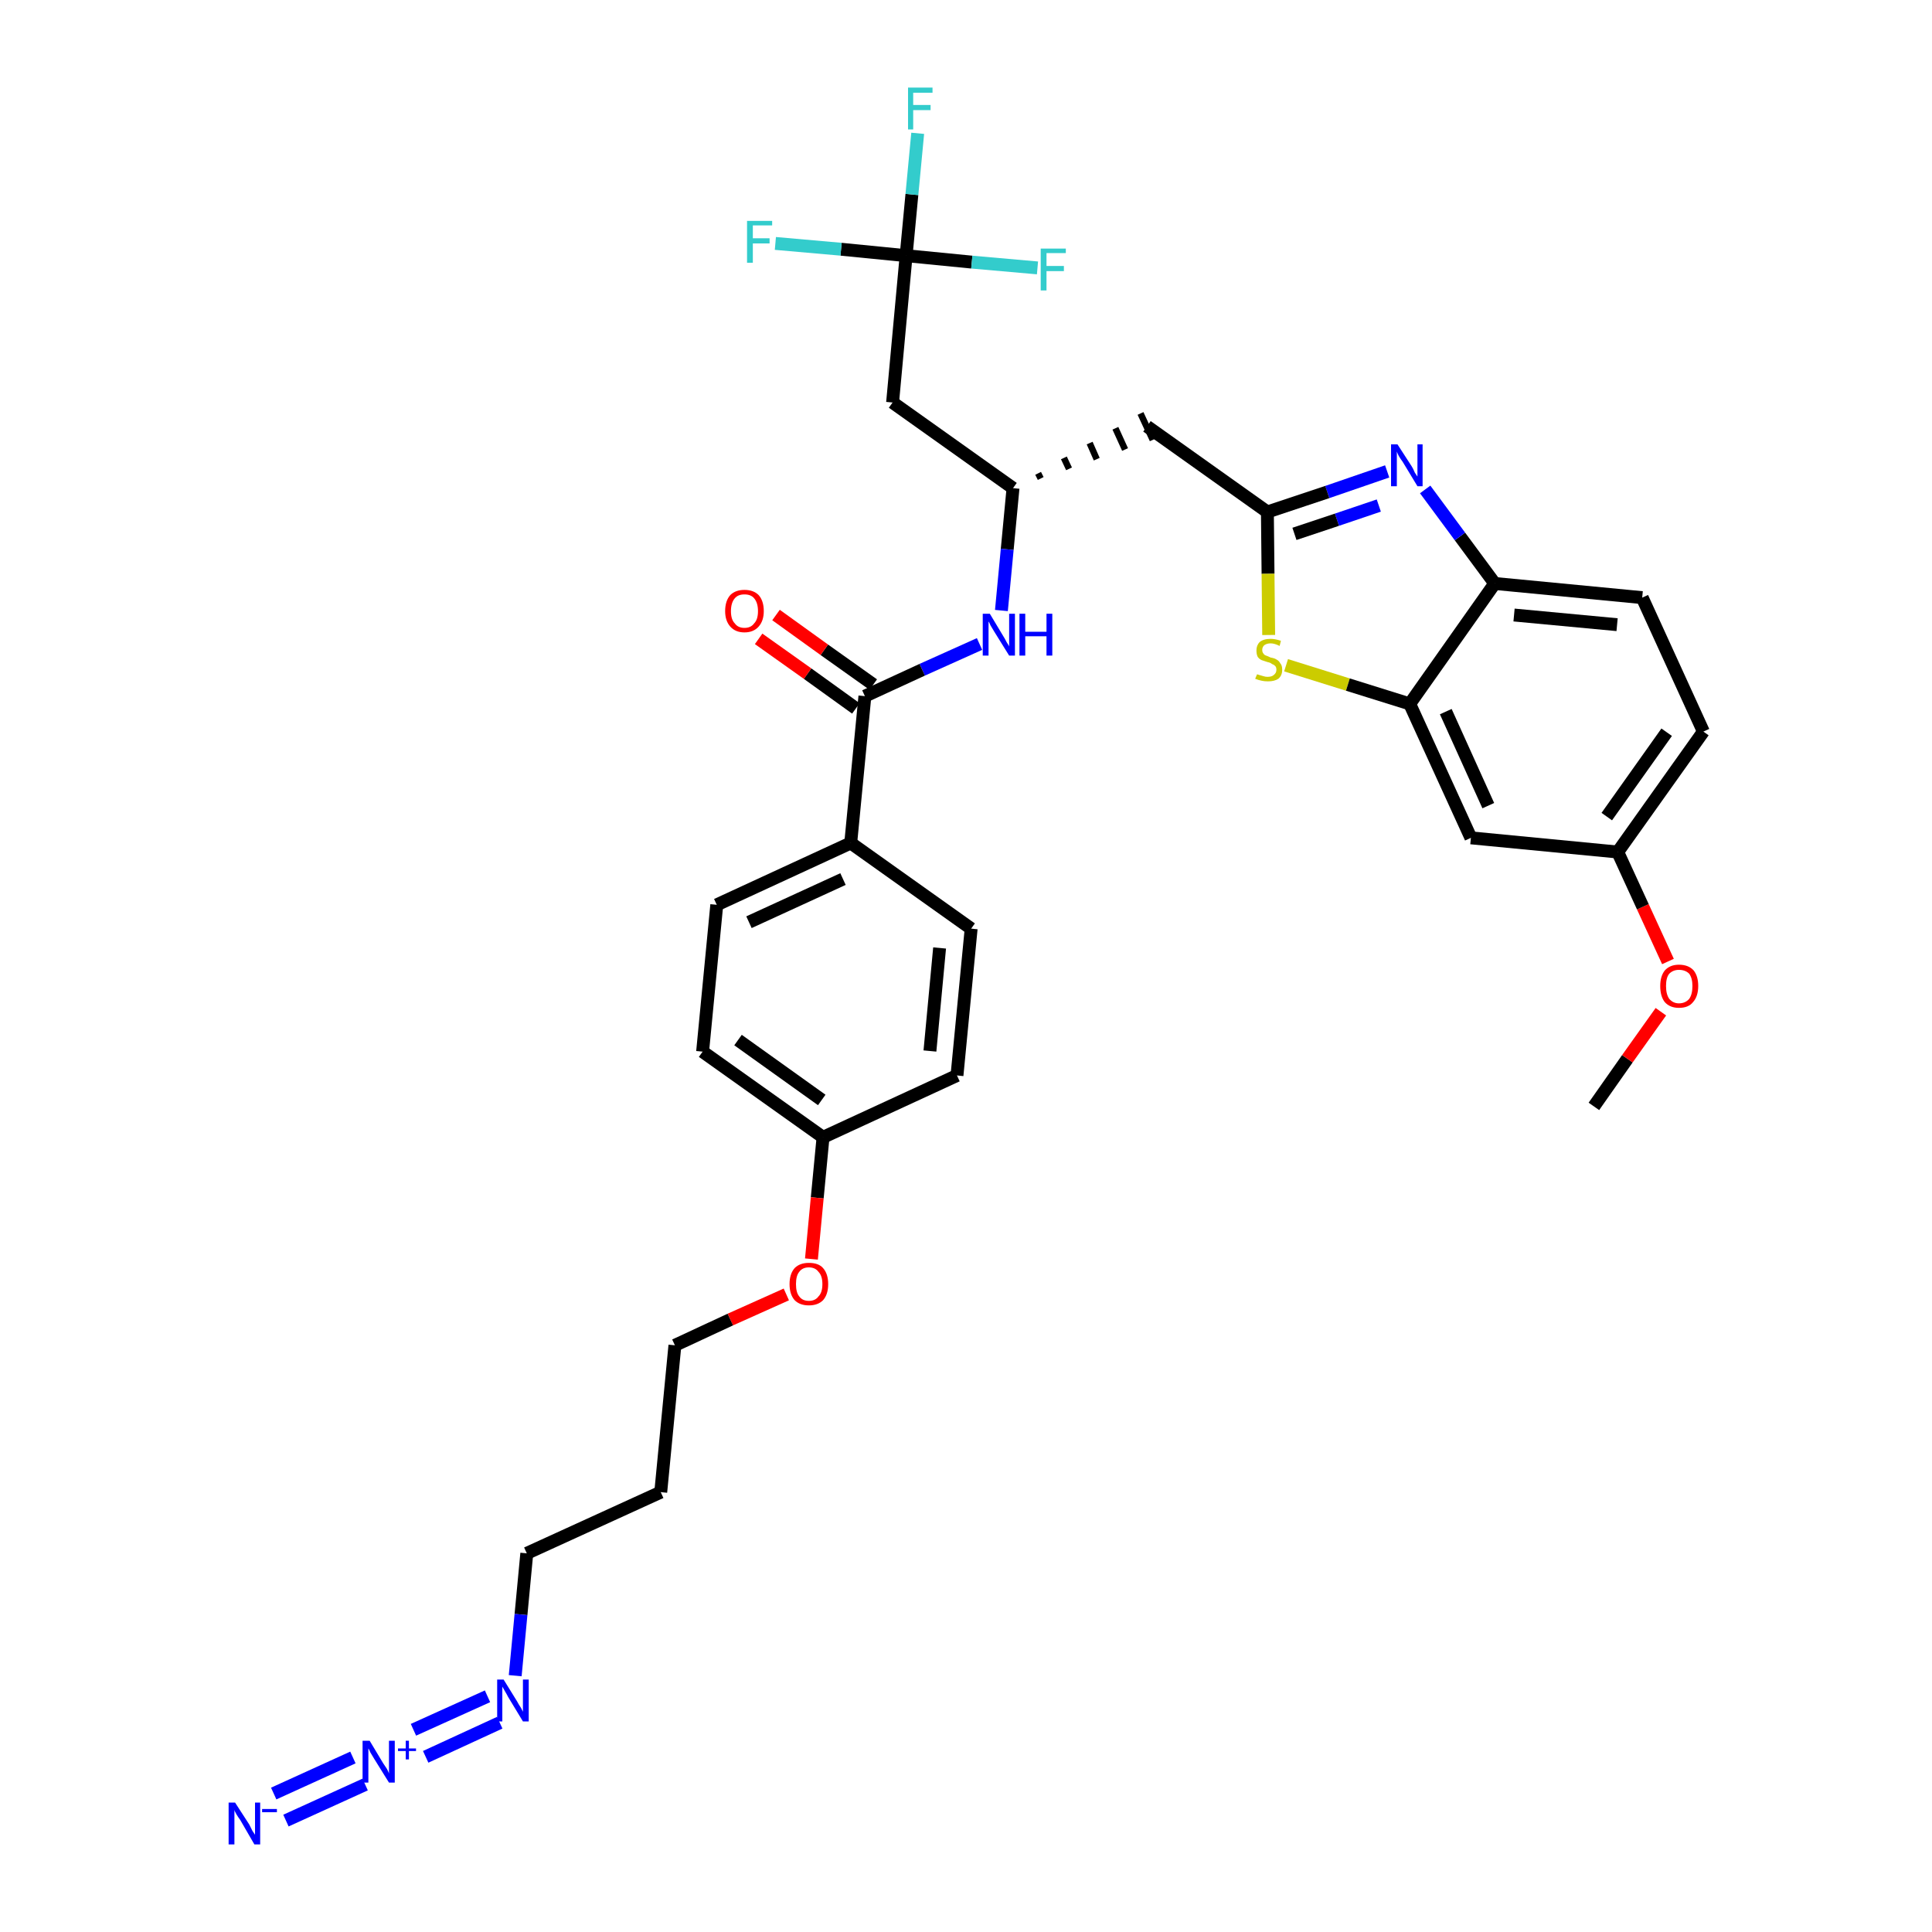<?xml version='1.0' encoding='iso-8859-1'?>
<svg version='1.1' baseProfile='full'
              xmlns='http://www.w3.org/2000/svg'
                      xmlns:rdkit='http://www.rdkit.org/xml'
                      xmlns:xlink='http://www.w3.org/1999/xlink'
                  xml:space='preserve'
width='300px' height='300px' viewBox='0 0 300 300'>
<!-- END OF HEADER -->
<path class='bond-0 atom-0 atom-1' d='M 247.5,171.8 L 252.7,164.4' style='fill:none;fill-rule:evenodd;stroke:#000000;stroke-width:2.0px;stroke-linecap:butt;stroke-linejoin:miter;stroke-opacity:1' />
<path class='bond-0 atom-0 atom-1' d='M 252.7,164.4 L 257.9,157.1' style='fill:none;fill-rule:evenodd;stroke:#FF0000;stroke-width:2.0px;stroke-linecap:butt;stroke-linejoin:miter;stroke-opacity:1' />
<path class='bond-1 atom-1 atom-2' d='M 259.0,149.3 L 255.1,140.8' style='fill:none;fill-rule:evenodd;stroke:#FF0000;stroke-width:2.0px;stroke-linecap:butt;stroke-linejoin:miter;stroke-opacity:1' />
<path class='bond-1 atom-1 atom-2' d='M 255.1,140.8 L 251.2,132.3' style='fill:none;fill-rule:evenodd;stroke:#000000;stroke-width:2.0px;stroke-linecap:butt;stroke-linejoin:miter;stroke-opacity:1' />
<path class='bond-2 atom-2 atom-3' d='M 251.2,132.3 L 264.5,113.6' style='fill:none;fill-rule:evenodd;stroke:#000000;stroke-width:2.0px;stroke-linecap:butt;stroke-linejoin:miter;stroke-opacity:1' />
<path class='bond-2 atom-2 atom-3' d='M 249.5,126.8 L 258.8,113.7' style='fill:none;fill-rule:evenodd;stroke:#000000;stroke-width:2.0px;stroke-linecap:butt;stroke-linejoin:miter;stroke-opacity:1' />
<path class='bond-33 atom-33 atom-2' d='M 228.4,130.1 L 251.2,132.3' style='fill:none;fill-rule:evenodd;stroke:#000000;stroke-width:2.0px;stroke-linecap:butt;stroke-linejoin:miter;stroke-opacity:1' />
<path class='bond-3 atom-3 atom-4' d='M 264.5,113.6 L 255.0,92.8' style='fill:none;fill-rule:evenodd;stroke:#000000;stroke-width:2.0px;stroke-linecap:butt;stroke-linejoin:miter;stroke-opacity:1' />
<path class='bond-4 atom-4 atom-5' d='M 255.0,92.8 L 232.1,90.6' style='fill:none;fill-rule:evenodd;stroke:#000000;stroke-width:2.0px;stroke-linecap:butt;stroke-linejoin:miter;stroke-opacity:1' />
<path class='bond-4 atom-4 atom-5' d='M 251.1,97.0 L 235.1,95.5' style='fill:none;fill-rule:evenodd;stroke:#000000;stroke-width:2.0px;stroke-linecap:butt;stroke-linejoin:miter;stroke-opacity:1' />
<path class='bond-5 atom-5 atom-6' d='M 232.1,90.6 L 226.7,83.3' style='fill:none;fill-rule:evenodd;stroke:#000000;stroke-width:2.0px;stroke-linecap:butt;stroke-linejoin:miter;stroke-opacity:1' />
<path class='bond-5 atom-5 atom-6' d='M 226.7,83.3 L 221.3,76.0' style='fill:none;fill-rule:evenodd;stroke:#0000FF;stroke-width:2.0px;stroke-linecap:butt;stroke-linejoin:miter;stroke-opacity:1' />
<path class='bond-34 atom-32 atom-5' d='M 218.9,109.3 L 232.1,90.6' style='fill:none;fill-rule:evenodd;stroke:#000000;stroke-width:2.0px;stroke-linecap:butt;stroke-linejoin:miter;stroke-opacity:1' />
<path class='bond-6 atom-6 atom-7' d='M 215.4,73.2 L 206.1,76.4' style='fill:none;fill-rule:evenodd;stroke:#0000FF;stroke-width:2.0px;stroke-linecap:butt;stroke-linejoin:miter;stroke-opacity:1' />
<path class='bond-6 atom-6 atom-7' d='M 206.1,76.4 L 196.8,79.5' style='fill:none;fill-rule:evenodd;stroke:#000000;stroke-width:2.0px;stroke-linecap:butt;stroke-linejoin:miter;stroke-opacity:1' />
<path class='bond-6 atom-6 atom-7' d='M 214.1,78.5 L 207.6,80.7' style='fill:none;fill-rule:evenodd;stroke:#0000FF;stroke-width:2.0px;stroke-linecap:butt;stroke-linejoin:miter;stroke-opacity:1' />
<path class='bond-6 atom-6 atom-7' d='M 207.6,80.7 L 201.0,82.9' style='fill:none;fill-rule:evenodd;stroke:#000000;stroke-width:2.0px;stroke-linecap:butt;stroke-linejoin:miter;stroke-opacity:1' />
<path class='bond-7 atom-7 atom-8' d='M 196.8,79.5 L 178.1,66.2' style='fill:none;fill-rule:evenodd;stroke:#000000;stroke-width:2.0px;stroke-linecap:butt;stroke-linejoin:miter;stroke-opacity:1' />
<path class='bond-30 atom-7 atom-31' d='M 196.8,79.5 L 196.9,89.1' style='fill:none;fill-rule:evenodd;stroke:#000000;stroke-width:2.0px;stroke-linecap:butt;stroke-linejoin:miter;stroke-opacity:1' />
<path class='bond-30 atom-7 atom-31' d='M 196.9,89.1 L 197.0,98.6' style='fill:none;fill-rule:evenodd;stroke:#CCCC00;stroke-width:2.0px;stroke-linecap:butt;stroke-linejoin:miter;stroke-opacity:1' />
<path class='bond-8 atom-9 atom-8' d='M 161.6,74.3 L 161.2,73.5' style='fill:none;fill-rule:evenodd;stroke:#000000;stroke-width:1.0px;stroke-linecap:butt;stroke-linejoin:miter;stroke-opacity:1' />
<path class='bond-8 atom-9 atom-8' d='M 166.0,72.8 L 165.2,71.1' style='fill:none;fill-rule:evenodd;stroke:#000000;stroke-width:1.0px;stroke-linecap:butt;stroke-linejoin:miter;stroke-opacity:1' />
<path class='bond-8 atom-9 atom-8' d='M 170.3,71.3 L 169.2,68.8' style='fill:none;fill-rule:evenodd;stroke:#000000;stroke-width:1.0px;stroke-linecap:butt;stroke-linejoin:miter;stroke-opacity:1' />
<path class='bond-8 atom-9 atom-8' d='M 174.7,69.8 L 173.2,66.5' style='fill:none;fill-rule:evenodd;stroke:#000000;stroke-width:1.0px;stroke-linecap:butt;stroke-linejoin:miter;stroke-opacity:1' />
<path class='bond-8 atom-9 atom-8' d='M 179.0,68.3 L 177.1,64.2' style='fill:none;fill-rule:evenodd;stroke:#000000;stroke-width:1.0px;stroke-linecap:butt;stroke-linejoin:miter;stroke-opacity:1' />
<path class='bond-9 atom-9 atom-10' d='M 157.3,75.8 L 138.6,62.5' style='fill:none;fill-rule:evenodd;stroke:#000000;stroke-width:2.0px;stroke-linecap:butt;stroke-linejoin:miter;stroke-opacity:1' />
<path class='bond-14 atom-9 atom-15' d='M 157.3,75.8 L 156.4,85.3' style='fill:none;fill-rule:evenodd;stroke:#000000;stroke-width:2.0px;stroke-linecap:butt;stroke-linejoin:miter;stroke-opacity:1' />
<path class='bond-14 atom-9 atom-15' d='M 156.4,85.3 L 155.5,94.8' style='fill:none;fill-rule:evenodd;stroke:#0000FF;stroke-width:2.0px;stroke-linecap:butt;stroke-linejoin:miter;stroke-opacity:1' />
<path class='bond-10 atom-10 atom-11' d='M 138.6,62.5 L 140.7,39.7' style='fill:none;fill-rule:evenodd;stroke:#000000;stroke-width:2.0px;stroke-linecap:butt;stroke-linejoin:miter;stroke-opacity:1' />
<path class='bond-11 atom-11 atom-12' d='M 140.7,39.7 L 141.6,30.2' style='fill:none;fill-rule:evenodd;stroke:#000000;stroke-width:2.0px;stroke-linecap:butt;stroke-linejoin:miter;stroke-opacity:1' />
<path class='bond-11 atom-11 atom-12' d='M 141.6,30.2 L 142.5,20.7' style='fill:none;fill-rule:evenodd;stroke:#33CCCC;stroke-width:2.0px;stroke-linecap:butt;stroke-linejoin:miter;stroke-opacity:1' />
<path class='bond-12 atom-11 atom-13' d='M 140.7,39.7 L 130.6,38.7' style='fill:none;fill-rule:evenodd;stroke:#000000;stroke-width:2.0px;stroke-linecap:butt;stroke-linejoin:miter;stroke-opacity:1' />
<path class='bond-12 atom-11 atom-13' d='M 130.6,38.7 L 120.4,37.8' style='fill:none;fill-rule:evenodd;stroke:#33CCCC;stroke-width:2.0px;stroke-linecap:butt;stroke-linejoin:miter;stroke-opacity:1' />
<path class='bond-13 atom-11 atom-14' d='M 140.7,39.7 L 150.9,40.7' style='fill:none;fill-rule:evenodd;stroke:#000000;stroke-width:2.0px;stroke-linecap:butt;stroke-linejoin:miter;stroke-opacity:1' />
<path class='bond-13 atom-11 atom-14' d='M 150.9,40.7 L 161.1,41.6' style='fill:none;fill-rule:evenodd;stroke:#33CCCC;stroke-width:2.0px;stroke-linecap:butt;stroke-linejoin:miter;stroke-opacity:1' />
<path class='bond-15 atom-15 atom-16' d='M 152.1,100.0 L 143.2,104.0' style='fill:none;fill-rule:evenodd;stroke:#0000FF;stroke-width:2.0px;stroke-linecap:butt;stroke-linejoin:miter;stroke-opacity:1' />
<path class='bond-15 atom-15 atom-16' d='M 143.2,104.0 L 134.3,108.1' style='fill:none;fill-rule:evenodd;stroke:#000000;stroke-width:2.0px;stroke-linecap:butt;stroke-linejoin:miter;stroke-opacity:1' />
<path class='bond-16 atom-16 atom-17' d='M 135.6,106.3 L 128.0,100.9' style='fill:none;fill-rule:evenodd;stroke:#000000;stroke-width:2.0px;stroke-linecap:butt;stroke-linejoin:miter;stroke-opacity:1' />
<path class='bond-16 atom-16 atom-17' d='M 128.0,100.9 L 120.5,95.5' style='fill:none;fill-rule:evenodd;stroke:#FF0000;stroke-width:2.0px;stroke-linecap:butt;stroke-linejoin:miter;stroke-opacity:1' />
<path class='bond-16 atom-16 atom-17' d='M 132.9,110.0 L 125.4,104.6' style='fill:none;fill-rule:evenodd;stroke:#000000;stroke-width:2.0px;stroke-linecap:butt;stroke-linejoin:miter;stroke-opacity:1' />
<path class='bond-16 atom-16 atom-17' d='M 125.4,104.6 L 117.8,99.2' style='fill:none;fill-rule:evenodd;stroke:#FF0000;stroke-width:2.0px;stroke-linecap:butt;stroke-linejoin:miter;stroke-opacity:1' />
<path class='bond-17 atom-16 atom-18' d='M 134.3,108.1 L 132.1,130.9' style='fill:none;fill-rule:evenodd;stroke:#000000;stroke-width:2.0px;stroke-linecap:butt;stroke-linejoin:miter;stroke-opacity:1' />
<path class='bond-18 atom-18 atom-19' d='M 132.1,130.9 L 111.3,140.5' style='fill:none;fill-rule:evenodd;stroke:#000000;stroke-width:2.0px;stroke-linecap:butt;stroke-linejoin:miter;stroke-opacity:1' />
<path class='bond-18 atom-18 atom-19' d='M 130.9,136.5 L 116.3,143.2' style='fill:none;fill-rule:evenodd;stroke:#000000;stroke-width:2.0px;stroke-linecap:butt;stroke-linejoin:miter;stroke-opacity:1' />
<path class='bond-35 atom-30 atom-18' d='M 150.8,144.2 L 132.1,130.9' style='fill:none;fill-rule:evenodd;stroke:#000000;stroke-width:2.0px;stroke-linecap:butt;stroke-linejoin:miter;stroke-opacity:1' />
<path class='bond-19 atom-19 atom-20' d='M 111.3,140.5 L 109.1,163.3' style='fill:none;fill-rule:evenodd;stroke:#000000;stroke-width:2.0px;stroke-linecap:butt;stroke-linejoin:miter;stroke-opacity:1' />
<path class='bond-20 atom-20 atom-21' d='M 109.1,163.3 L 127.8,176.6' style='fill:none;fill-rule:evenodd;stroke:#000000;stroke-width:2.0px;stroke-linecap:butt;stroke-linejoin:miter;stroke-opacity:1' />
<path class='bond-20 atom-20 atom-21' d='M 114.6,161.5 L 127.6,170.8' style='fill:none;fill-rule:evenodd;stroke:#000000;stroke-width:2.0px;stroke-linecap:butt;stroke-linejoin:miter;stroke-opacity:1' />
<path class='bond-21 atom-21 atom-22' d='M 127.8,176.6 L 126.9,186.0' style='fill:none;fill-rule:evenodd;stroke:#000000;stroke-width:2.0px;stroke-linecap:butt;stroke-linejoin:miter;stroke-opacity:1' />
<path class='bond-21 atom-21 atom-22' d='M 126.9,186.0 L 126.0,195.5' style='fill:none;fill-rule:evenodd;stroke:#FF0000;stroke-width:2.0px;stroke-linecap:butt;stroke-linejoin:miter;stroke-opacity:1' />
<path class='bond-28 atom-21 atom-29' d='M 127.8,176.6 L 148.6,167.0' style='fill:none;fill-rule:evenodd;stroke:#000000;stroke-width:2.0px;stroke-linecap:butt;stroke-linejoin:miter;stroke-opacity:1' />
<path class='bond-22 atom-22 atom-23' d='M 122.1,201.0 L 113.4,204.9' style='fill:none;fill-rule:evenodd;stroke:#FF0000;stroke-width:2.0px;stroke-linecap:butt;stroke-linejoin:miter;stroke-opacity:1' />
<path class='bond-22 atom-22 atom-23' d='M 113.4,204.9 L 104.8,208.9' style='fill:none;fill-rule:evenodd;stroke:#000000;stroke-width:2.0px;stroke-linecap:butt;stroke-linejoin:miter;stroke-opacity:1' />
<path class='bond-23 atom-23 atom-24' d='M 104.8,208.9 L 102.6,231.7' style='fill:none;fill-rule:evenodd;stroke:#000000;stroke-width:2.0px;stroke-linecap:butt;stroke-linejoin:miter;stroke-opacity:1' />
<path class='bond-24 atom-24 atom-25' d='M 102.6,231.7 L 81.8,241.2' style='fill:none;fill-rule:evenodd;stroke:#000000;stroke-width:2.0px;stroke-linecap:butt;stroke-linejoin:miter;stroke-opacity:1' />
<path class='bond-25 atom-25 atom-26' d='M 81.8,241.2 L 80.9,250.7' style='fill:none;fill-rule:evenodd;stroke:#000000;stroke-width:2.0px;stroke-linecap:butt;stroke-linejoin:miter;stroke-opacity:1' />
<path class='bond-25 atom-25 atom-26' d='M 80.9,250.7 L 80.0,260.2' style='fill:none;fill-rule:evenodd;stroke:#0000FF;stroke-width:2.0px;stroke-linecap:butt;stroke-linejoin:miter;stroke-opacity:1' />
<path class='bond-26 atom-26 atom-27' d='M 75.7,263.4 L 64.2,268.6' style='fill:none;fill-rule:evenodd;stroke:#0000FF;stroke-width:2.0px;stroke-linecap:butt;stroke-linejoin:miter;stroke-opacity:1' />
<path class='bond-26 atom-26 atom-27' d='M 77.6,267.5 L 66.1,272.8' style='fill:none;fill-rule:evenodd;stroke:#0000FF;stroke-width:2.0px;stroke-linecap:butt;stroke-linejoin:miter;stroke-opacity:1' />
<path class='bond-27 atom-27 atom-28' d='M 54.8,272.9 L 42.5,278.5' style='fill:none;fill-rule:evenodd;stroke:#0000FF;stroke-width:2.0px;stroke-linecap:butt;stroke-linejoin:miter;stroke-opacity:1' />
<path class='bond-27 atom-27 atom-28' d='M 56.7,277.1 L 44.4,282.7' style='fill:none;fill-rule:evenodd;stroke:#0000FF;stroke-width:2.0px;stroke-linecap:butt;stroke-linejoin:miter;stroke-opacity:1' />
<path class='bond-29 atom-29 atom-30' d='M 148.6,167.0 L 150.8,144.2' style='fill:none;fill-rule:evenodd;stroke:#000000;stroke-width:2.0px;stroke-linecap:butt;stroke-linejoin:miter;stroke-opacity:1' />
<path class='bond-29 atom-29 atom-30' d='M 144.4,163.2 L 145.9,147.2' style='fill:none;fill-rule:evenodd;stroke:#000000;stroke-width:2.0px;stroke-linecap:butt;stroke-linejoin:miter;stroke-opacity:1' />
<path class='bond-31 atom-31 atom-32' d='M 199.7,103.3 L 209.3,106.3' style='fill:none;fill-rule:evenodd;stroke:#CCCC00;stroke-width:2.0px;stroke-linecap:butt;stroke-linejoin:miter;stroke-opacity:1' />
<path class='bond-31 atom-31 atom-32' d='M 209.3,106.3 L 218.9,109.3' style='fill:none;fill-rule:evenodd;stroke:#000000;stroke-width:2.0px;stroke-linecap:butt;stroke-linejoin:miter;stroke-opacity:1' />
<path class='bond-32 atom-32 atom-33' d='M 218.9,109.3 L 228.4,130.1' style='fill:none;fill-rule:evenodd;stroke:#000000;stroke-width:2.0px;stroke-linecap:butt;stroke-linejoin:miter;stroke-opacity:1' />
<path class='bond-32 atom-32 atom-33' d='M 224.5,110.5 L 231.1,125.1' style='fill:none;fill-rule:evenodd;stroke:#000000;stroke-width:2.0px;stroke-linecap:butt;stroke-linejoin:miter;stroke-opacity:1' />
<path  class='atom-1' d='M 257.8 153.1
Q 257.8 151.6, 258.5 150.7
Q 259.3 149.8, 260.7 149.8
Q 262.2 149.8, 263.0 150.7
Q 263.7 151.6, 263.7 153.1
Q 263.7 154.7, 262.9 155.6
Q 262.2 156.5, 260.7 156.5
Q 259.3 156.5, 258.5 155.6
Q 257.8 154.7, 257.8 153.1
M 260.7 155.8
Q 261.7 155.8, 262.3 155.1
Q 262.8 154.4, 262.8 153.1
Q 262.8 151.9, 262.3 151.2
Q 261.7 150.6, 260.7 150.6
Q 259.8 150.6, 259.2 151.2
Q 258.7 151.8, 258.7 153.1
Q 258.7 154.4, 259.2 155.1
Q 259.8 155.8, 260.7 155.8
' fill='#FF0000'/>
<path  class='atom-6' d='M 217.0 69.0
L 219.2 72.4
Q 219.4 72.7, 219.7 73.4
Q 220.1 74.0, 220.1 74.0
L 220.1 69.0
L 220.9 69.0
L 220.9 75.5
L 220.1 75.5
L 217.8 71.7
Q 217.5 71.3, 217.2 70.8
Q 216.9 70.2, 216.9 70.1
L 216.9 75.5
L 216.0 75.5
L 216.0 69.0
L 217.0 69.0
' fill='#0000FF'/>
<path  class='atom-12' d='M 141.0 13.6
L 144.8 13.6
L 144.8 14.4
L 141.8 14.4
L 141.8 16.3
L 144.5 16.3
L 144.5 17.1
L 141.8 17.1
L 141.8 20.1
L 141.0 20.1
L 141.0 13.6
' fill='#33CCCC'/>
<path  class='atom-13' d='M 116.0 34.3
L 119.9 34.3
L 119.9 35.0
L 116.9 35.0
L 116.9 37.0
L 119.5 37.0
L 119.5 37.8
L 116.9 37.8
L 116.9 40.8
L 116.0 40.8
L 116.0 34.3
' fill='#33CCCC'/>
<path  class='atom-14' d='M 161.6 38.6
L 165.5 38.6
L 165.5 39.3
L 162.5 39.3
L 162.5 41.3
L 165.2 41.3
L 165.2 42.1
L 162.5 42.1
L 162.5 45.1
L 161.6 45.1
L 161.6 38.6
' fill='#33CCCC'/>
<path  class='atom-15' d='M 153.7 95.3
L 155.8 98.8
Q 156.0 99.1, 156.3 99.7
Q 156.7 100.3, 156.7 100.4
L 156.7 95.3
L 157.6 95.3
L 157.6 101.8
L 156.7 101.8
L 154.4 98.1
Q 154.1 97.6, 153.8 97.1
Q 153.6 96.6, 153.5 96.5
L 153.5 101.8
L 152.6 101.8
L 152.6 95.3
L 153.7 95.3
' fill='#0000FF'/>
<path  class='atom-15' d='M 158.3 95.3
L 159.2 95.3
L 159.2 98.1
L 162.5 98.1
L 162.5 95.3
L 163.4 95.3
L 163.4 101.8
L 162.5 101.8
L 162.5 98.8
L 159.2 98.8
L 159.2 101.8
L 158.3 101.8
L 158.3 95.3
' fill='#0000FF'/>
<path  class='atom-17' d='M 112.6 94.9
Q 112.6 93.3, 113.4 92.4
Q 114.2 91.6, 115.6 91.6
Q 117.0 91.6, 117.8 92.4
Q 118.6 93.3, 118.6 94.9
Q 118.6 96.4, 117.8 97.3
Q 117.0 98.2, 115.6 98.2
Q 114.2 98.2, 113.4 97.3
Q 112.6 96.4, 112.6 94.9
M 115.6 97.5
Q 116.6 97.5, 117.1 96.8
Q 117.7 96.2, 117.7 94.9
Q 117.7 93.6, 117.1 92.9
Q 116.6 92.3, 115.6 92.3
Q 114.6 92.3, 114.1 92.9
Q 113.5 93.6, 113.5 94.9
Q 113.5 96.2, 114.1 96.8
Q 114.6 97.5, 115.6 97.5
' fill='#FF0000'/>
<path  class='atom-22' d='M 122.6 199.4
Q 122.6 197.8, 123.4 196.9
Q 124.2 196.1, 125.6 196.1
Q 127.1 196.1, 127.8 196.9
Q 128.6 197.8, 128.6 199.4
Q 128.6 201.0, 127.8 201.9
Q 127.0 202.7, 125.6 202.7
Q 124.2 202.7, 123.4 201.9
Q 122.6 201.0, 122.6 199.4
M 125.6 202.0
Q 126.6 202.0, 127.1 201.3
Q 127.7 200.7, 127.7 199.4
Q 127.7 198.1, 127.1 197.5
Q 126.6 196.8, 125.6 196.8
Q 124.6 196.8, 124.1 197.5
Q 123.6 198.1, 123.6 199.4
Q 123.6 200.7, 124.1 201.3
Q 124.6 202.0, 125.6 202.0
' fill='#FF0000'/>
<path  class='atom-26' d='M 78.2 260.8
L 80.3 264.2
Q 80.5 264.6, 80.9 265.2
Q 81.2 265.8, 81.2 265.8
L 81.2 260.8
L 82.1 260.8
L 82.1 267.3
L 81.2 267.3
L 78.9 263.5
Q 78.7 263.1, 78.4 262.6
Q 78.1 262.1, 78.0 261.9
L 78.0 267.3
L 77.2 267.3
L 77.2 260.8
L 78.2 260.8
' fill='#0000FF'/>
<path  class='atom-27' d='M 57.4 270.3
L 59.5 273.8
Q 59.7 274.1, 60.1 274.7
Q 60.4 275.3, 60.4 275.4
L 60.4 270.3
L 61.3 270.3
L 61.3 276.8
L 60.4 276.8
L 58.1 273.1
Q 57.8 272.6, 57.5 272.1
Q 57.3 271.6, 57.2 271.5
L 57.2 276.8
L 56.3 276.8
L 56.3 270.3
L 57.4 270.3
' fill='#0000FF'/>
<path  class='atom-27' d='M 61.8 271.5
L 63.0 271.5
L 63.0 270.3
L 63.5 270.3
L 63.5 271.5
L 64.6 271.5
L 64.6 271.9
L 63.5 271.9
L 63.5 273.2
L 63.0 273.2
L 63.0 271.9
L 61.8 271.9
L 61.8 271.5
' fill='#0000FF'/>
<path  class='atom-28' d='M 36.5 279.9
L 38.7 283.3
Q 38.9 283.7, 39.2 284.3
Q 39.6 284.9, 39.6 284.9
L 39.6 279.9
L 40.4 279.9
L 40.4 286.4
L 39.5 286.4
L 37.3 282.6
Q 37.0 282.2, 36.7 281.7
Q 36.4 281.2, 36.4 281.0
L 36.4 286.4
L 35.5 286.4
L 35.5 279.9
L 36.5 279.9
' fill='#0000FF'/>
<path  class='atom-28' d='M 40.7 280.9
L 43.0 280.9
L 43.0 281.4
L 40.7 281.4
L 40.7 280.9
' fill='#0000FF'/>
<path  class='atom-31' d='M 195.2 104.7
Q 195.2 104.7, 195.5 104.8
Q 195.8 104.9, 196.2 105.0
Q 196.5 105.1, 196.8 105.1
Q 197.5 105.1, 197.8 104.8
Q 198.2 104.5, 198.2 104.0
Q 198.2 103.6, 198.0 103.4
Q 197.8 103.2, 197.5 103.1
Q 197.3 102.9, 196.8 102.8
Q 196.2 102.6, 195.9 102.5
Q 195.5 102.3, 195.3 102.0
Q 195.1 101.6, 195.1 101.0
Q 195.1 100.2, 195.6 99.7
Q 196.2 99.2, 197.3 99.2
Q 198.0 99.2, 198.9 99.5
L 198.7 100.3
Q 197.9 99.9, 197.3 99.9
Q 196.7 99.9, 196.3 100.2
Q 196.0 100.5, 196.0 100.9
Q 196.0 101.3, 196.2 101.5
Q 196.3 101.7, 196.6 101.8
Q 196.9 101.9, 197.3 102.1
Q 197.9 102.2, 198.2 102.4
Q 198.6 102.6, 198.8 103.0
Q 199.1 103.3, 199.1 104.0
Q 199.1 104.9, 198.5 105.4
Q 197.9 105.8, 196.9 105.8
Q 196.3 105.8, 195.9 105.7
Q 195.4 105.6, 194.9 105.4
L 195.2 104.7
' fill='#CCCC00'/>
</svg>

